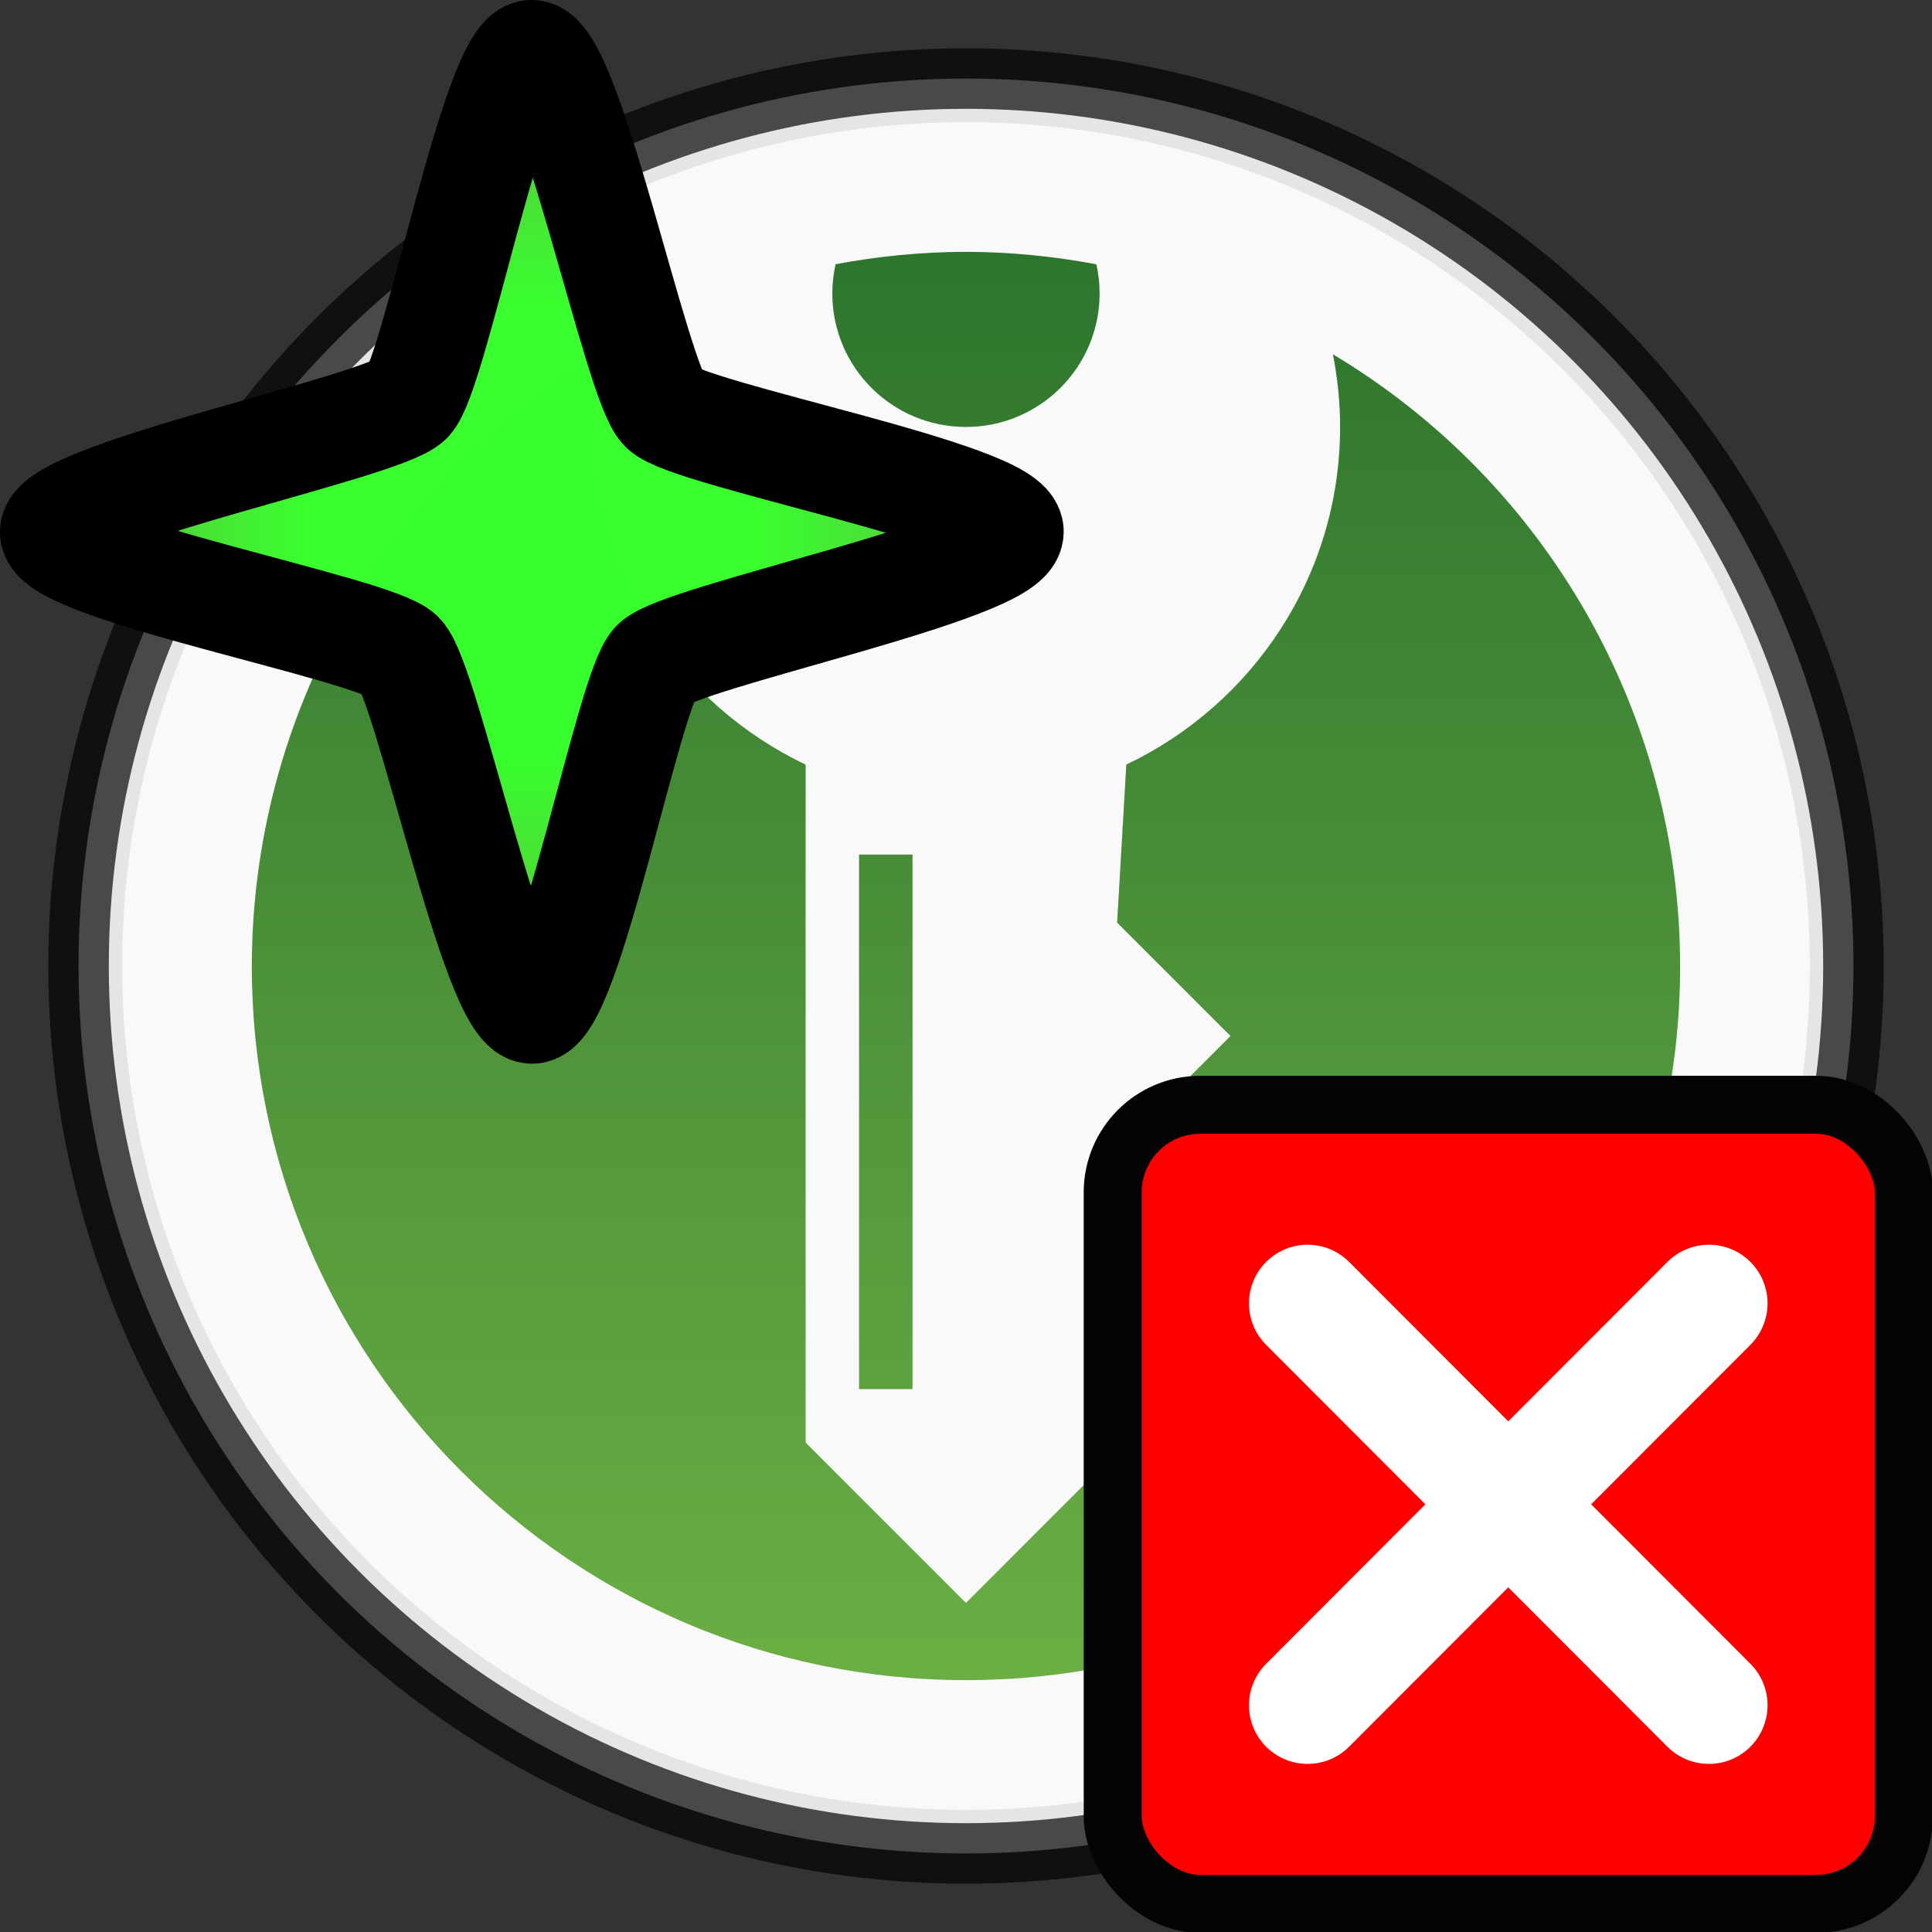 <?xml version="1.0" encoding="UTF-8" standalone="no"?>
<svg
   id="svg2"
   viewBox="0 0 100 100"
   version="1.1"
   sodipodi:docname="icons_source.svg"
   inkscape:version="1.2.2 (b0a8486541, 2022-12-01)"
   inkscape:export-filename="../keepassxc-browser/icons/toolbar/dark/icon_cross.png"
   inkscape:export-xdpi="34.560001"
   inkscape:export-ydpi="34.560001"
   xml:space="preserve"
   xmlns:inkscape="http://www.inkscape.org/namespaces/inkscape"
   xmlns:sodipodi="http://sodipodi.sourceforge.net/DTD/sodipodi-0.dtd"
   xmlns:xlink="http://www.w3.org/1999/xlink"
   xmlns="http://www.w3.org/2000/svg"
   xmlns:svg="http://www.w3.org/2000/svg"><rect x="0" y="0" width="100" height="100" fill="#333333" stroke="none"/><defs
     id="defs23"><linearGradient
       inkscape:collect="always"
       id="linearGradient8255"><stop
         style="stop-color:#37ff2d;stop-opacity:0.992;"
         offset="0.423"
         id="stop8251" /><stop
         style="stop-color:#6aae45;stop-opacity:0.992;"
         offset="1"
         id="stop8253" /></linearGradient><linearGradient
       id="linearGradient3216"
       gradientUnits="userSpaceOnUse"
       x1="73.8"
       y1="1532.138"
       x2="73.8"
       y2="1574.004"
       gradientTransform="translate(-0.518,-1417.304)"><stop
         offset="0"
         style="stop-color:#ffcb00;stop-opacity:1;"
         id="stop3164" /><stop
         offset="1"
         style="stop-color:#af7125"
         id="stop3166" /></linearGradient><linearGradient
       id="SVGID_2_-3"
       gradientUnits="userSpaceOnUse"
       x1="73.8"
       y1="1532.138"
       x2="73.8"
       y2="1574.004"
       gradientTransform="translate(3.8,-1480.3)"><stop
         offset="0"
         style="stop-color:#d69029"
         id="stop373" /><stop
         offset="1"
         style="stop-color:#af7125"
         id="stop375" /></linearGradient><linearGradient
       id="linearGradient570"
       gradientUnits="userSpaceOnUse"
       x1="50.269"
       y1="-1470.94"
       x2="49.697"
       y2="-1392.786"
       gradientTransform="matrix(1,0,0,-1,0,-1384.11)"><stop
         offset="0"
         style="stop-color:gray"
         id="stop366" /><stop
         offset="1"
         style="stop-color:#4b4b4d"
         id="stop368" /></linearGradient><linearGradient
       xlink:href="#linearGradient4316"
       id="linearGradient5199"
       x1="53.239"
       y1="12.753"
       x2="53.239"
       y2="86.357"
       gradientUnits="userSpaceOnUse"
       gradientTransform="translate(-50.413,11.364)" /><linearGradient
       id="linearGradient4316"><stop
         id="stop4318"
         offset="0"
         style="stop-color:#226e23;stop-opacity:1" /><stop
         id="stop4320"
         offset="1"
         style="stop-color:#63ab3a;stop-opacity:1" /></linearGradient><radialGradient
       inkscape:collect="always"
       xlink:href="#linearGradient8255"
       id="radialGradient9501"
       cx="15.324"
       cy="16.191"
       fx="15.324"
       fy="16.191"
       r="29.132"
       gradientUnits="userSpaceOnUse" /></defs><sodipodi:namedview
     id="namedview21"
     pagecolor="#4f4f4f"
     bordercolor="#000000"
     borderopacity="0.25"
     inkscape:showpageshadow="2"
     inkscape:pageopacity="0"
     inkscape:pagecheckerboard="true"
     inkscape:deskcolor="#d1d1d1"
     showgrid="false"
     inkscape:zoom="2.61"
     inkscape:cx="50"
     inkscape:cy="50"
     inkscape:window-width="816"
     inkscape:window-height="924"
     inkscape:window-x="26"
     inkscape:window-y="23"
     inkscape:window-maximized="0"
     inkscape:current-layer="g22736"
     showguides="true"
     inkscape:lockguides="true"><sodipodi:guide
       position="97.568,29.757"
       orientation="1,0"
       id="guide432"
       inkscape:locked="true" /><sodipodi:guide
       position="77.969,2.575"
       orientation="0,-1"
       id="guide434"
       inkscape:locked="true" /><sodipodi:guide
       position="51.788,97.568"
       orientation="0,-1"
       id="guide436"
       inkscape:locked="true" /><sodipodi:guide
       position="2.718,42.632"
       orientation="1,0"
       id="guide438"
       inkscape:locked="true" /></sodipodi:namedview><linearGradient
     id="SVGID_1_"
     gradientUnits="userSpaceOnUse"
     x1="50.269"
     y1="-1470.94"
     x2="49.697"
     y2="-1392.786"
     gradientTransform="matrix(1,0,0,-1,-50.207,-1373.16)"><stop
       offset="0"
       style="stop-color:gray"
       id="stop4" /><stop
       offset="1"
       style="stop-color:#4b4b4d"
       id="stop6" /></linearGradient><linearGradient
     id="SVGID_2_"
     gradientUnits="userSpaceOnUse"
     x1="73.8"
     y1="1532.138"
     x2="73.8"
     y2="1574.004"
     gradientTransform="translate(-2.729,-1488.338)"><stop
       offset="0"
       style="stop-color:#d69029"
       id="stop11" /><stop
       offset="1"
       style="stop-color:#af7125"
       id="stop13" /></linearGradient><g
     inkscape:groupmode="layer"
     id="layer4"
     inkscape:label="theme-light"
     style="display:none"><g
       inkscape:groupmode="layer"
       id="layer2"
       inkscape:label="icon-normal"
       style="display:none;stroke:#0c0c0c;stroke-opacity:0.8"><circle
         style="clip-rule:evenodd;fill:none;fill-rule:evenodd;stroke:#0c0c0c;stroke-width:3.132;stroke-linecap:round;stroke-linejoin:round;stroke-opacity:0.85"
         cx="50"
         cy="50"
         r="45.9"
         id="circle2" /><path
         style="display:inline;fill:#0c0c0c;fill-opacity:0.85;stroke:#0c0c0c;stroke-opacity:0.85"
         d="m 56.7,13.7 c 0.1,0.5 0.2,1 0.2,1.5 0,3.8 -3.1,6.9 -6.9,6.9 -3.8,0 -6.9,-3.1 -6.9,-6.9 0,-0.5 0.1,-1 0.2,-1.5 2.2,-0.4 4.5,-0.6 6.7,-0.6 2.3,-0.1 4.5,0.2 6.7,0.6 z m -26.1,8.4 c 0,7.7 4.5,14.4 11.1,17.5 v 35.1 l 8.3,8.3 8.3,-8.3 -0.5,-7.3 3.9,-3.9 -3.9,-3.9 5.9,-5.9 -5.9,-5.9 0.5,-8.2 C 64.8,36.5 69.4,29.8 69.4,22.1 69.4,20.8 69.3,19.6 69,18.3 80.1,25 86.9,37 87,50 87,70.4 70.5,87 50,87 29.6,87 13,70.5 13,50 13,37 19.8,25 31,18.3 c -0.2,1.3 -0.4,2.5 -0.4,3.8 z m 13.9,22.1 h 2.8 v 27.7 h -2.8 z"
         id="path9" /></g><g
       inkscape:groupmode="layer"
       id="g5657"
       inkscape:label="icon-dark"
       style="display:inline"><circle
         style="clip-rule:evenodd;display:inline;fill:none;fill-rule:evenodd;stroke:#0c0c0c;stroke-width:3.132;stroke-linecap:round;stroke-linejoin:round;stroke-opacity:0.4"
         cx="50"
         cy="50"
         r="45.9"
         id="circle5653"
         inkscape:label="circle5653" /><path
         style="fill:#0c0c0c;fill-opacity:0.4;stroke:#0c0c0c;stroke-opacity:0.4"
         d="m 56.7,13.7 c 0.1,0.5 0.2,1 0.2,1.5 0,3.8 -3.1,6.9 -6.9,6.9 -3.8,0 -6.9,-3.1 -6.9,-6.9 0,-0.5 0.1,-1 0.2,-1.5 2.2,-0.4 4.5,-0.6 6.7,-0.6 2.3,-0.1 4.5,0.2 6.7,0.6 z m -26.1,8.4 c 0,7.7 4.5,14.4 11.1,17.5 v 35.1 l 8.3,8.3 8.3,-8.3 -0.5,-7.3 3.9,-3.9 -3.9,-3.9 5.9,-5.9 -5.9,-5.9 0.5,-8.2 C 64.8,36.5 69.4,29.8 69.4,22.1 69.4,20.8 69.3,19.6 69,18.3 80.1,25 86.9,37 87,50 87,70.4 70.5,87 50,87 29.6,87 13,70.5 13,50 13,37 19.8,25 31,18.3 c -0.2,1.3 -0.4,2.5 -0.4,3.8 z m 13.9,22.1 h 2.8 v 27.7 h -2.8 z"
         id="path5655"
         inkscape:label="path5655" /></g><g
       inkscape:groupmode="layer"
       id="g8368"
       inkscape:label="badge-questionmark"
       transform="translate(2.983,0.812)"
       style="display:none"><rect
         style="display:inline;fill:#ff0000;fill-opacity:1;stroke:#000000;stroke-width:3;stroke-linecap:round;stroke-linejoin:round;stroke-dasharray:none;stroke-opacity:0.85"
         id="rect1394"
         width="33.41"
         height="47.986"
         x="62.107"
         y="49.702"
         ry="5.259" /><path
         d="m 74.336,79.39 v -1.734 q 0,-2.25 0.961,-3.914 0.961,-1.664 3.516,-3.539 2.461,-1.758 3.234,-2.859 0.797,-1.102 0.797,-2.461 0,-1.523 -1.125,-2.32 -1.125,-0.797 -3.141,-0.797 -3.516,0 -8.016,2.297 l -2.555,-5.133 q 5.227,-2.93 11.086,-2.93 4.828,0 7.664,2.32 2.859,2.32 2.859,6.188 0,2.578 -1.172,4.453 -1.172,1.875 -4.453,4.219 -2.25,1.664 -2.859,2.531 -0.586,0.867 -0.586,2.273 v 1.406 z m -0.75,8.016 q 0,-1.969 1.055,-2.977 1.055,-1.008 3.07,-1.008 1.945,0 3,1.031 1.078,1.031 1.078,2.953 0,1.852 -1.078,2.93 -1.078,1.055 -3,1.055 -1.969,0 -3.047,-1.031 -1.078,-1.055 -1.078,-2.953 z"
         id="path19014"
         style="font-weight:bold;font-size:48px;font-family:'Open Sans';-inkscape-font-specification:'Open Sans, Bold';display:inline;fill:#ffffff;stroke:#ffffff;stroke-linecap:round" /></g><g
       inkscape:groupmode="layer"
       id="layer5"
       inkscape:label="badge-new"
       style="display:inline"
       transform="translate(-2.017,-1.718)"><path
         sodipodi:type="star"
         style="fill:#00e900;fill-opacity:1;stroke:#000000;stroke-width:5.845;stroke-linecap:round;stroke-linejoin:round;stroke-dasharray:none;stroke-opacity:0.85;paint-order:markers stroke fill"
         id="path8694"
         inkscape:flatsided="false"
         sodipodi:sides="4"
         sodipodi:cx="15.324222"
         sodipodi:cy="16.191153"
         sodipodi:r1="26.209097"
         sodipodi:r2="9.8456936"
         sodipodi:arg1="1.5707963"
         sodipodi:arg2="2.3891607"
         inkscape:rounded="0.1"
         inkscape:randomized="0"
         d="M 15.324,42.4 C 13.249,42.332 9.605,24.388 8.137,22.92 6.71,21.493 -10.951,18.208 -10.885,16.191 -10.816,14.116 7.127,10.472 8.596,9.004 10.022,7.577 13.308,-10.084 15.324,-10.018 c 2.075,0.068 5.719,18.012 7.188,19.48 1.427,1.427 19.088,4.712 19.021,6.729 -0.068,2.075 -18.012,5.719 -19.48,7.188 -1.427,1.427 -4.712,19.088 -6.729,19.021 z"
         transform="matrix(0.945,0,0,0.945,15.063,13.945)"
         inkscape:export-filename="dark/path8694.png"
         inkscape:export-xdpi="36.48"
         inkscape:export-ydpi="36.48" /></g><g
       inkscape:groupmode="layer"
       id="g22719"
       inkscape:label="badge-locked"
       style="display:none"
       transform="translate(1.735,1.55)"><path
         style="display:inline;fill:#dcaf00;fill-opacity:1;stroke:#000000;stroke-width:2.867;stroke-dasharray:none;stroke-opacity:0.85"
         d="m 63.286,97.016 c -3.536,0 -6.403,-2.867 -6.403,-6.403 V 71.021 c 0,-3.154 2.389,-5.83 5.448,-6.308 v -3.918 c 0,-8.028 6.499,-14.527 14.527,-14.527 8.028,0 14.527,6.499 14.527,14.527 v 3.918 c 3.058,0.478 5.448,3.154 5.448,6.308 v 19.592 c 0,3.536 -2.867,6.403 -6.403,6.403 z M 82.496,64.713 v -4.779 c 0,-3.058 -2.485,-5.639 -5.639,-5.639 -3.154,0 -5.543,2.485 -5.543,5.639 v 4.779 z"
         id="path22717" /></g><g
       inkscape:groupmode="layer"
       id="layer3"
       inkscape:label="badge-cross"
       transform="matrix(1.105,0,0,1.105,-7.538,-9.532)"
       style="display:inline"
       sodipodi:insensitive="true"><rect
         style="display:inline;fill:#ff0000;stroke:#000000;stroke-width:2.716;stroke-linecap:round;stroke-linejoin:round;stroke-dasharray:none;stroke-opacity:0.85"
         id="rect1394-3"
         width="37.058"
         height="37.428"
         x="58.942"
         y="60.377"
         ry="4.102" /><path
         id="path6950"
         style="display:inline;fill:none;fill-opacity:1;stroke:#ffffff;stroke-width:5.495;stroke-linecap:round;stroke-dasharray:none;stroke-opacity:1"
         d="m 68.072,69.678 18.797,18.825 m 0,-18.825 -18.797,18.825" /></g><g
       inkscape:groupmode="layer"
       id="g472"
       inkscape:label="badge-bang"
       transform="translate(5.499,4.431)"
       style="display:none"><rect
         style="display:inline;fill:#ff0000;stroke:#000000;stroke-width:3;stroke-dasharray:none;stroke-opacity:0.85"
         id="rect490"
         width="30.219"
         height="47.986"
         x="62.782"
         y="46.083"
         ry="5.259" /><path
         d="m 80.798,75.525 h -5.719 L 73.884,52.627 h 8.109 z m -7.008,8.016 q 0,-1.969 1.055,-2.977 1.055,-1.008 3.07,-1.008 1.945,0 3,1.031 1.078,1.031 1.078,2.953 0,1.852 -1.078,2.93 -1.078,1.055 -3,1.055 -1.969,0 -3.047,-1.031 -1.078,-1.055 -1.078,-2.953 z"
         id="path19018"
         style="font-weight:bold;font-size:48px;font-family:'Open Sans';-inkscape-font-specification:'Open Sans, Bold';display:inline;fill:#ffffff;stroke:#ffffff" /></g></g><g
     inkscape:groupmode="layer"
     id="layer6"
     inkscape:label="theme-dark"
     style="display:none"><g
       inkscape:groupmode="layer"
       id="g12443"
       inkscape:label="dark-theme-icon-normal"
       style="display:none;stroke:#0c0c0c;stroke-opacity:0.8"><circle
         style="clip-rule:evenodd;display:inline;fill:none;fill-rule:evenodd;stroke:#f9f9fa;stroke-width:3.132;stroke-linecap:round;stroke-linejoin:round;stroke-opacity:0.85"
         cx="50"
         cy="50"
         r="45.9"
         id="circle12437"
         inkscape:label="circle12437" /><path
         style="display:inline;fill:#f9f9fa;fill-opacity:0.85;stroke:#f9f9fa;stroke-opacity:0.85"
         d="m 56.7,13.7 c 0.1,0.5 0.2,1 0.2,1.5 0,3.8 -3.1,6.9 -6.9,6.9 -3.8,0 -6.9,-3.1 -6.9,-6.9 0,-0.5 0.1,-1 0.2,-1.5 2.2,-0.4 4.5,-0.6 6.7,-0.6 2.3,-0.1 4.5,0.2 6.7,0.6 z m -26.1,8.4 c 0,7.7 4.5,14.4 11.1,17.5 v 35.1 l 8.3,8.3 8.3,-8.3 -0.5,-7.3 3.9,-3.9 -3.9,-3.9 5.9,-5.9 -5.9,-5.9 0.5,-8.2 C 64.8,36.5 69.4,29.8 69.4,22.1 69.4,20.8 69.3,19.6 69,18.3 80.1,25 86.9,37 87,50 87,70.4 70.5,87 50,87 29.6,87 13,70.5 13,50 13,37 19.8,25 31,18.3 c -0.2,1.3 -0.4,2.5 -0.4,3.8 z m 13.9,22.1 h 2.8 v 27.7 h -2.8 z"
         id="path12439"
         inkscape:label="path12439" /></g><g
       inkscape:groupmode="layer"
       id="g15146"
       inkscape:label="dark-theme-icon-dark"
       style="display:inline;stroke:#0c0c0c;stroke-opacity:0.8"><circle
         style="clip-rule:evenodd;fill:none;fill-rule:evenodd;stroke:#f9f9fa;stroke-width:3.132;stroke-linecap:round;stroke-linejoin:round;stroke-opacity:0.4"
         cx="50"
         cy="50"
         r="45.9"
         id="circle15140"
         inkscape:label="circle15140" /><path
         style="display:inline;fill:#f9f9fa;fill-opacity:0.4;stroke:#f9f9fa;stroke-opacity:0.4"
         d="m 56.7,13.7 c 0.1,0.5 0.2,1 0.2,1.5 0,3.8 -3.1,6.9 -6.9,6.9 -3.8,0 -6.9,-3.1 -6.9,-6.9 0,-0.5 0.1,-1 0.2,-1.5 2.2,-0.4 4.5,-0.6 6.7,-0.6 2.3,-0.1 4.5,0.2 6.7,0.6 z m -26.1,8.4 c 0,7.7 4.5,14.4 11.1,17.5 v 35.1 l 8.3,8.3 8.3,-8.3 -0.5,-7.3 3.9,-3.9 -3.9,-3.9 5.9,-5.9 -5.9,-5.9 0.5,-8.2 C 64.8,36.5 69.4,29.8 69.4,22.1 69.4,20.8 69.3,19.6 69,18.3 80.1,25 86.9,37 87,50 87,70.4 70.5,87 50,87 29.6,87 13,70.5 13,50 13,37 19.8,25 31,18.3 c -0.2,1.3 -0.4,2.5 -0.4,3.8 z m 13.9,22.1 h 2.8 v 27.7 h -2.8 z"
         id="path15144" /></g><g
       inkscape:groupmode="layer"
       id="g22736"
       inkscape:label="badge-questionmark"
       transform="translate(2.983,0.812)"
       style="display:none"><rect
         style="display:inline;fill:#ff0000;fill-opacity:1;stroke:#ffffff;stroke-width:3;stroke-linecap:round;stroke-linejoin:round;stroke-dasharray:none;stroke-opacity:0.85"
         id="rect22732"
         width="33.41"
         height="47.986"
         x="62.107"
         y="49.702"
         ry="5.259" /><path
         d="m 74.336,79.39 v -1.734 q 0,-2.25 0.961,-3.914 0.961,-1.664 3.516,-3.539 2.461,-1.758 3.234,-2.859 0.797,-1.102 0.797,-2.461 0,-1.523 -1.125,-2.32 -1.125,-0.797 -3.141,-0.797 -3.516,0 -8.016,2.297 l -2.555,-5.133 q 5.227,-2.93 11.086,-2.93 4.828,0 7.664,2.32 2.859,2.32 2.859,6.188 0,2.578 -1.172,4.453 -1.172,1.875 -4.453,4.219 -2.25,1.664 -2.859,2.531 -0.586,0.867 -0.586,2.273 v 1.406 z m -0.75,8.016 q 0,-1.969 1.055,-2.977 1.055,-1.008 3.07,-1.008 1.945,0 3,1.031 1.078,1.031 1.078,2.953 0,1.852 -1.078,2.93 -1.078,1.055 -3,1.055 -1.969,0 -3.047,-1.031 -1.078,-1.055 -1.078,-2.953 z"
         id="path22734"
         style="font-weight:bold;font-size:48px;font-family:'Open Sans';-inkscape-font-specification:'Open Sans, Bold';display:inline;fill:#ffffff;stroke:#ffffff;stroke-linecap:round" /></g><g
       inkscape:groupmode="layer"
       id="g22713"
       inkscape:label="badge-new"
       style="display:none"
       transform="translate(-2.017,-1.718)"><path
         sodipodi:type="star"
         style="fill:#00e900;fill-opacity:1;stroke:#ffffff;stroke-width:5.845;stroke-linecap:round;stroke-linejoin:round;stroke-dasharray:none;stroke-opacity:0.85;paint-order:markers stroke fill"
         id="path22711"
         inkscape:flatsided="false"
         sodipodi:sides="4"
         sodipodi:cx="15.324222"
         sodipodi:cy="16.191153"
         sodipodi:r1="26.209097"
         sodipodi:r2="9.8456936"
         sodipodi:arg1="1.5707963"
         sodipodi:arg2="2.3891607"
         inkscape:rounded="0.1"
         inkscape:randomized="0"
         d="M 15.324,42.4 C 13.249,42.332 9.605,24.388 8.137,22.92 6.71,21.493 -10.951,18.208 -10.885,16.191 -10.816,14.116 7.127,10.472 8.596,9.004 10.022,7.577 13.308,-10.084 15.324,-10.018 c 2.075,0.068 5.719,18.012 7.188,19.48 1.427,1.427 19.088,4.712 19.021,6.729 -0.068,2.075 -18.012,5.719 -19.48,7.188 -1.427,1.427 -4.712,19.088 -6.729,19.021 z"
         transform="matrix(0.945,0,0,0.945,15.063,13.945)"
         inkscape:export-filename="dark/path8694.png"
         inkscape:export-xdpi="36.48"
         inkscape:export-ydpi="36.48" /></g><g
       inkscape:groupmode="layer"
       id="layer1"
       inkscape:label="badge-locked"
       style="display:none"
       transform="translate(1.735,1.55)"><path
         style="display:inline;fill:#dcaf00;fill-opacity:1;stroke:#ffffff;stroke-width:2.867;stroke-dasharray:none;stroke-opacity:0.85"
         d="m 63.286,97.016 c -3.536,0 -6.403,-2.867 -6.403,-6.403 V 71.021 c 0,-3.154 2.389,-5.83 5.448,-6.308 v -3.918 c 0,-8.028 6.499,-14.527 14.527,-14.527 8.028,0 14.527,6.499 14.527,14.527 v 3.918 c 3.058,0.478 5.448,3.154 5.448,6.308 v 19.592 c 0,3.536 -2.867,6.403 -6.403,6.403 z M 82.496,64.713 v -4.779 c 0,-3.058 -2.485,-5.639 -5.639,-5.639 -3.154,0 -5.543,2.485 -5.543,5.639 v 4.779 z"
         id="path3169" /></g><g
       inkscape:groupmode="layer"
       id="g22727"
       inkscape:label="badge-cross"
       transform="matrix(1.105,0,0,1.105,-7.538,-9.532)"
       style="display:inline"
       sodipodi:insensitive="true"><rect
         style="display:inline;fill:#ff0000;stroke:#ffffff;stroke-width:2.716;stroke-linecap:round;stroke-linejoin:round;stroke-dasharray:none;stroke-opacity:0.85"
         id="rect22723"
         width="37.058"
         height="37.428"
         x="58.942"
         y="60.377"
         ry="4.102" /><path
         id="path22725"
         style="display:inline;fill:none;fill-opacity:1;stroke:#ffffff;stroke-width:5.495;stroke-linecap:round;stroke-dasharray:none;stroke-opacity:1"
         d="m 68.072,69.678 18.797,18.825 m 0,-18.825 -18.797,18.825" /></g><g
       inkscape:groupmode="layer"
       id="g22762"
       inkscape:label="badge-bang"
       transform="translate(5.499,4.431)"
       style="display:none"><rect
         style="display:inline;fill:#ff0000;stroke:#ffffff;stroke-width:3;stroke-dasharray:none;stroke-opacity:0.85"
         id="rect22758"
         width="30.219"
         height="47.986"
         x="62.782"
         y="46.083"
         ry="5.259" /><path
         d="m 80.798,75.525 h -5.719 L 73.884,52.627 h 8.109 z m -7.008,8.016 q 0,-1.969 1.055,-2.977 1.055,-1.008 3.07,-1.008 1.945,0 3,1.031 1.078,1.031 1.078,2.953 0,1.852 -1.078,2.93 -1.078,1.055 -3,1.055 -1.969,0 -3.047,-1.031 -1.078,-1.055 -1.078,-2.953 z"
         id="path22760"
         style="font-weight:bold;font-size:48px;font-family:'Open Sans';-inkscape-font-specification:'Open Sans, Bold';display:inline;fill:#ffffff;stroke:#ffffff" /></g></g><g
     inkscape:groupmode="layer"
     id="layer7"
     inkscape:label="theme-colored"
     style="display:inline"><g
       inkscape:groupmode="layer"
       id="layer9"
       inkscape:label="icon-normal "
       transform="translate(50.413,-11.364)"
       style="display:inline"><circle
         r="45.934"
         style="opacity:0.871;fill:#ffffff;fill-opacity:1;fill-rule:evenodd;stroke:#000000;stroke-width:3.132;stroke-linecap:round;stroke-linejoin:round;stroke-miterlimit:4;stroke-dasharray:none;stroke-opacity:0.784"
         id="path5201"
         cx="-0.413"
         cy="61.364" /><circle
         style="fill:none;fill-opacity:1;fill-rule:evenodd;stroke:none;stroke-width:1.5;stroke-linecap:round;stroke-linejoin:round;stroke-miterlimit:4;stroke-dasharray:none;stroke-opacity:1"
         id="path3336"
         cx="-0.413"
         cy="61.364"
         r="42.321" /><path
         style="fill:#f9f9f9;fill-opacity:1;fill-rule:evenodd;stroke:none;stroke-width:2.5;stroke-linecap:round;stroke-linejoin:round;stroke-miterlimit:4;stroke-dasharray:none;stroke-opacity:1"
         d="M -0.413,17.688 A 43.676,43.676 0 0 0 -44.089,61.364 43.676,43.676 0 0 0 -0.413,105.039 43.676,43.676 0 0 0 43.263,61.364 43.676,43.676 0 0 0 -0.413,17.688 Z m 0,6.711 c 2.264,0.008 4.523,0.225 6.748,0.646 0.107,0.484 0.168,0.984 0.168,1.5 0,3.823 -3.097,6.918 -6.918,6.916 -3.821,0.002 -6.916,-3.091 -6.916,-6.914 0,-0.518 0.062,-1.02 0.17,-1.506 2.225,-0.42 4.484,-0.636 6.748,-0.643 z m -18.994,5.299 c -0.241,1.219 -0.371,2.474 -0.371,3.764 0,7.72 4.528,14.368 11.064,17.48 v 35.09 l 8.299,8.299 8.301,-8.301 -0.477,-7.35 3.914,-3.912 -3.914,-3.912 5.871,-5.867 -5.871,-5.871 0.477,-8.178 c 6.538,-3.111 11.066,-9.759 11.066,-17.479 0,-1.287 -0.133,-2.541 -0.373,-3.758 11.132,6.668 17.954,18.684 17.973,31.66 -5.4e-4,20.415 -16.55,36.964 -36.965,36.965 -20.415,-5.52e-4 -36.964,-16.55 -36.965,-36.965 0.016,-12.978 6.837,-24.997 17.971,-31.666 z m 13.459,25.898 h 2.768 v 27.666 h -2.766 l -0.002,-27.664 v -0.002 z"
         id="path4264" /><path
         style="opacity:0.94;fill:url(#linearGradient5199);fill-opacity:1;fill-rule:nonzero;stroke:none;stroke-width:0.8;stroke-linecap:round;stroke-linejoin:round;stroke-miterlimit:4;stroke-dasharray:none;stroke-opacity:1"
         d="m 6.334,25.045 c 0.107,0.484 0.168,0.985 0.168,1.501 0,3.823 -3.097,6.918 -6.918,6.916 -3.821,0.002 -6.916,-3.091 -6.916,-6.914 0,-0.518 0.063,-1.021 0.17,-1.507 2.225,-0.42 4.483,-0.635 6.748,-0.642 2.264,0.008 4.523,0.225 6.748,0.646 z m -26.113,8.417 c 0,7.72 4.528,14.367 11.064,17.479 v 35.091 l 8.299,8.299 8.301,-8.301 -0.476,-7.349 3.913,-3.913 -3.913,-3.913 5.87,-5.868 -5.87,-5.87 0.476,-8.179 c 6.538,-3.111 11.066,-9.758 11.066,-17.477 0,-1.287 -0.133,-2.542 -0.373,-3.759 11.132,6.668 17.954,18.684 17.972,31.661 -5.4e-4,20.415 -16.55,36.964 -36.964,36.964 -20.415,-5.5e-4 -36.964,-16.55 -36.964,-36.964 0.015,-12.978 6.836,-24.998 17.97,-31.667 -0.241,1.219 -0.371,2.476 -0.37,3.765 z m 13.83,22.135 h 2.768 v 27.666 h -2.766 l -0.002,-27.664 v -0.002 z"
         id="path3336-3-2-7" /></g><g
       inkscape:groupmode="layer"
       id="layer8"
       inkscape:label="icon-dark "
       transform="translate(50.207,-10.95)"
       style="display:none"><circle
         style="clip-rule:evenodd;fill:#ffffff;fill-rule:evenodd;stroke:#515151;stroke-width:3.132;stroke-linecap:round;stroke-linejoin:round"
         cx="-0.207"
         cy="60.95"
         r="45.9"
         id="circle364" /><path
         style="display:inline;fill:url(#SVGID_1_)"
         d="m 6.493,24.65 c 0.1,0.5 0.2,1 0.2,1.5 0,3.8 -3.1,6.9 -6.9,6.9 -3.8,0 -6.9,-3.1 -6.9,-6.9 0,-0.5 0.1,-1 0.2,-1.5 2.2,-0.4 4.5,-0.6 6.7,-0.6 2.3,-0.1 4.5,0.2 6.7,0.6 z m -26.1,8.4 c 0,7.7 4.5,14.4 11.1,17.5 v 35.1 l 8.3,8.3 8.3,-8.3 -0.5,-7.3 3.9,-3.9 -3.9,-3.9 5.9,-5.9 -5.9,-5.9 0.5,-8.2 c 6.5,-3.1 11.1,-9.8 11.1,-17.5 0,-1.3 -0.1,-2.5 -0.4,-3.8 11.1,6.7 17.9,18.7 18,31.7 0,20.4 -16.5,37 -37,37 -20.4,0 -37,-16.5 -37,-37 0,-13 6.8,-25 18,-31.7 -0.2,1.3 -0.4,2.5 -0.4,3.8 z m 13.9,22.1 h 2.8 v 27.7 h -2.8 z"
         id="path371" /></g><g
       inkscape:groupmode="layer"
       id="g1504"
       inkscape:label="badge-questionmark"
       transform="translate(2.983,0.812)"
       style="display:none"><rect
         style="display:inline;fill:#ff0000;fill-opacity:1;stroke:#000000;stroke-width:3;stroke-linecap:round;stroke-linejoin:round;stroke-dasharray:none;stroke-opacity:1"
         id="rect1498"
         width="33.41"
         height="47.986"
         x="62.107"
         y="49.702"
         ry="5.259" /><path
         d="m 74.336,79.39 v -1.734 q 0,-2.25 0.961,-3.914 0.961,-1.664 3.516,-3.539 2.461,-1.758 3.234,-2.859 0.797,-1.102 0.797,-2.461 0,-1.523 -1.125,-2.32 -1.125,-0.797 -3.141,-0.797 -3.516,0 -8.016,2.297 l -2.555,-5.133 q 5.227,-2.93 11.086,-2.93 4.828,0 7.664,2.32 2.859,2.32 2.859,6.188 0,2.578 -1.172,4.453 -1.172,1.875 -4.453,4.219 -2.25,1.664 -2.859,2.531 -0.586,0.867 -0.586,2.273 v 1.406 z m -0.75,8.016 q 0,-1.969 1.055,-2.977 1.055,-1.008 3.07,-1.008 1.945,0 3,1.031 1.078,1.031 1.078,2.953 0,1.852 -1.078,2.93 -1.078,1.055 -3,1.055 -1.969,0 -3.047,-1.031 -1.078,-1.055 -1.078,-2.953 z"
         id="path14459"
         style="font-weight:bold;font-size:48px;font-family:'Open Sans';-inkscape-font-specification:'Open Sans, Bold';display:inline;fill:#ffffff;stroke:#ffffff;stroke-linecap:round;stroke-opacity:1" /></g><g
       inkscape:groupmode="layer"
       id="g1512"
       inkscape:label="badge-new"
       style="display:inline"
       transform="translate(-2.017,-1.718)"><path
         sodipodi:type="star"
         style="fill:url(#radialGradient9501);fill-opacity:1;stroke:#000000;stroke-width:5.845;stroke-linecap:round;stroke-linejoin:round;stroke-dasharray:none;stroke-opacity:1;paint-order:markers stroke fill"
         id="path1510"
         inkscape:flatsided="false"
         sodipodi:sides="4"
         sodipodi:cx="15.324222"
         sodipodi:cy="16.191153"
         sodipodi:r1="26.209097"
         sodipodi:r2="9.8456936"
         sodipodi:arg1="1.5707963"
         sodipodi:arg2="2.3891607"
         inkscape:rounded="0.1"
         inkscape:randomized="0"
         d="M 15.324,42.4 C 13.249,42.332 9.605,24.388 8.137,22.92 6.71,21.493 -10.951,18.208 -10.885,16.191 -10.816,14.116 7.127,10.472 8.596,9.004 10.022,7.577 13.308,-10.084 15.324,-10.018 c 2.075,0.068 5.719,18.012 7.188,19.48 1.427,1.427 19.088,4.712 19.021,6.729 -0.068,2.075 -18.012,5.719 -19.48,7.188 -1.427,1.427 -4.712,19.088 -6.729,19.021 z"
         transform="matrix(0.945,0,0,0.945,15.063,13.945)"
         inkscape:export-filename="dark/path8694.png"
         inkscape:export-xdpi="36.48"
         inkscape:export-ydpi="36.48" /></g><g
       inkscape:groupmode="layer"
       id="layer10"
       inkscape:label="badge-locked"
       style="display:none"><path
         style="fill:url(#SVGID_2_-3);stroke:#0e0e0e;stroke-width:3;stroke-dasharray:none;stroke-opacity:1"
         d="m 63.4,98.5 c -3.7,0 -6.7,-3 -6.7,-6.7 v -20.5 c 0,-3.3 2.5,-6.1 5.7,-6.6 v -4.1 c 0,-8.4 6.8,-15.2 15.2,-15.2 8.4,0 15.2,6.8 15.2,15.2 v 4.1 c 3.2,0.5 5.7,3.3 5.7,6.6 v 20.5 C 98.5,95.5 95.5,98.5 91.8,98.5 Z M 83.5,64.7 v -5 c 0,-3.2 -2.6,-5.9 -5.9,-5.9 -3.3,0 -5.8,2.6 -5.8,5.9 v 5 z"
         id="path378" /></g><g
       inkscape:groupmode="layer"
       id="g1481"
       inkscape:label="badge-cross"
       transform="matrix(1.105,0,0,1.105,-7.538,-9.532)"
       style="display:inline"
       sodipodi:insensitive="true"><rect
         style="display:inline;fill:#ff0000;stroke:#040404;stroke-width:2.716;stroke-linecap:round;stroke-linejoin:round;stroke-dasharray:none;stroke-opacity:1"
         id="rect1477"
         width="37.058"
         height="37.428"
         x="58.942"
         y="60.377"
         ry="4.102" /><path
         id="path1479"
         style="display:inline;fill:none;fill-opacity:1;stroke:#ffffff;stroke-width:5.495;stroke-linecap:round;stroke-dasharray:none;stroke-opacity:1"
         d="m 68.072,69.678 18.797,18.825 m 0,-18.825 -18.797,18.825" /></g><g
       inkscape:groupmode="layer"
       id="g1492"
       inkscape:label="badge-bang"
       transform="translate(5.499,4.431)"
       style="display:none"><rect
         style="display:inline;fill:#ff0000;stroke:#000000;stroke-width:3;stroke-dasharray:none;stroke-opacity:1"
         id="rect1486"
         width="30.219"
         height="47.986"
         x="62.782"
         y="46.083"
         ry="5.259" /><path
         d="m 80.798,75.525 h -5.719 L 73.884,52.627 h 8.109 z m -7.008,8.016 q 0,-1.969 1.055,-2.977 1.055,-1.008 3.07,-1.008 1.945,0 3,1.031 1.078,1.031 1.078,2.953 0,1.852 -1.078,2.93 -1.078,1.055 -3,1.055 -1.969,0 -3.047,-1.031 -1.078,-1.055 -1.078,-2.953 z"
         id="path15182"
         style="font-weight:bold;font-size:48px;font-family:'Open Sans';-inkscape-font-specification:'Open Sans, Bold';display:inline;fill:#ffffff;stroke:#ffffff" /></g></g></svg>
